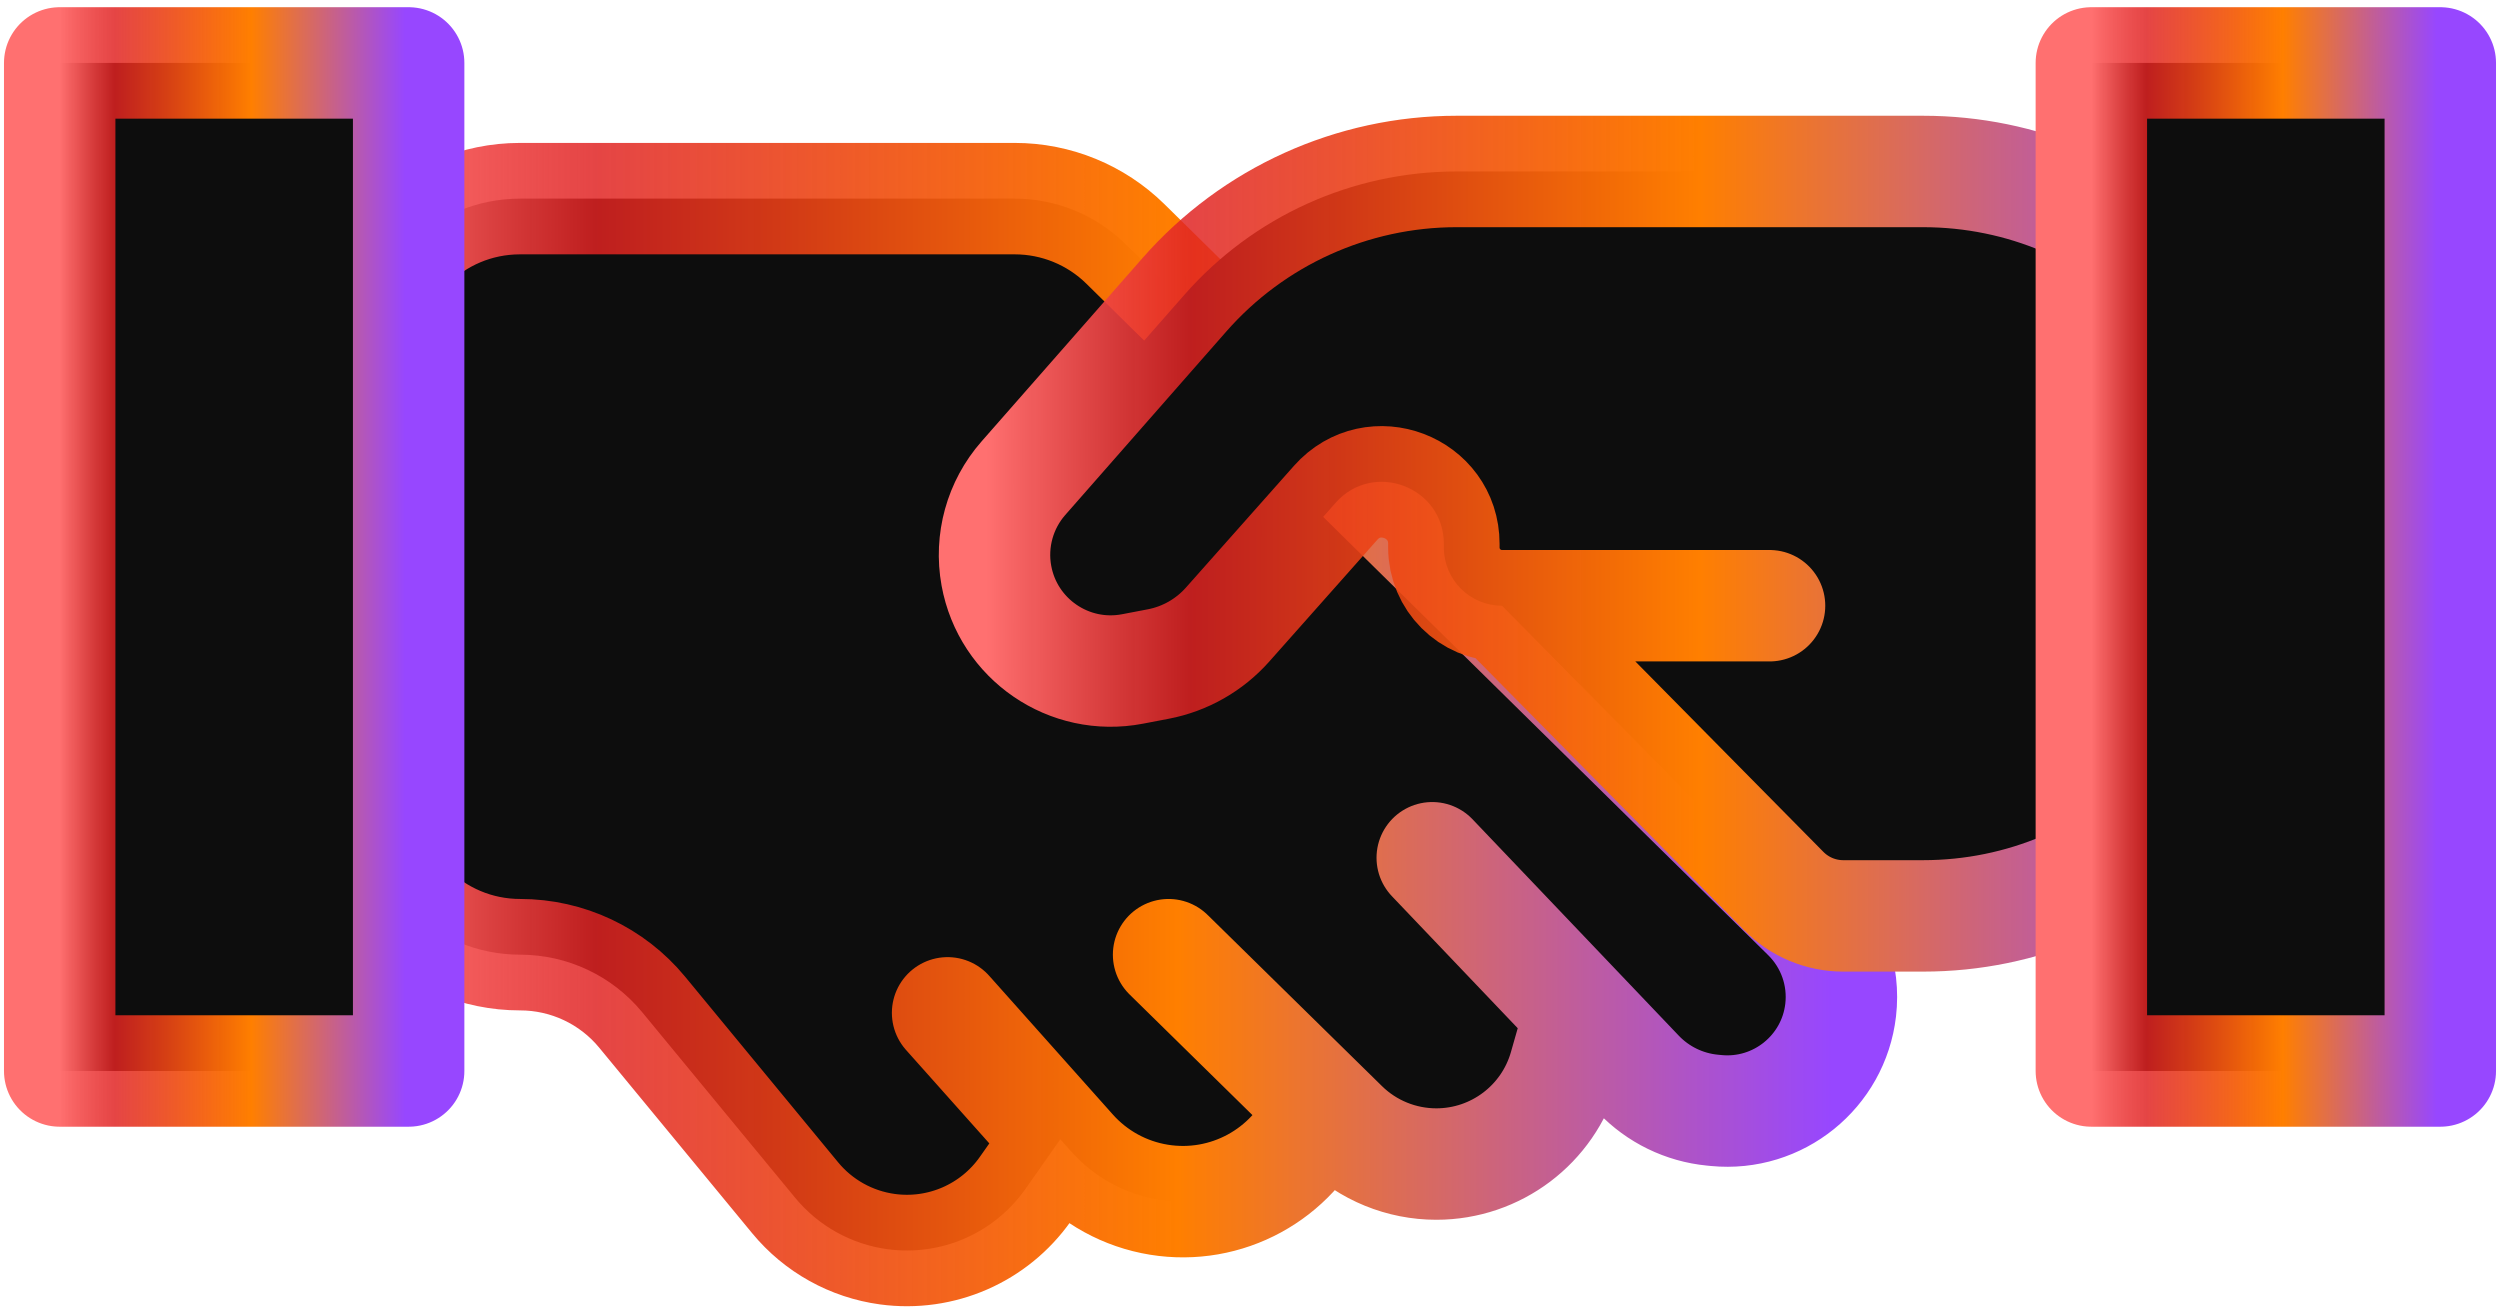 <svg width="335" height="176" viewBox="0 0 335 176" fill="none" xmlns="http://www.w3.org/2000/svg">
<path d="M135.973 26.617H69.679C57.996 26.617 48.525 36.088 48.525 47.77V106.774C48.525 118.457 58.025 127.928 69.708 127.928C76.025 127.928 82.026 130.751 86.044 135.626L106.552 160.505C109.662 164.278 114.082 166.738 118.928 167.393C126.107 168.363 133.23 165.253 137.399 159.328L142.083 152.67L143.551 154.317C146.609 157.748 150.753 160.023 155.289 160.761C164.312 162.23 173.185 157.406 176.858 149.034L177.228 148.19L179.955 150.867C183.294 154.146 187.788 155.983 192.468 155.983C200.446 155.983 207.456 150.693 209.645 143.021L211.727 135.721L219.554 143.933C222.172 146.679 225.689 148.393 229.465 148.761L229.966 148.81C238.266 149.62 245.685 143.634 246.648 135.351C247.192 130.667 245.546 125.993 242.186 122.684L150.817 32.699C146.859 28.801 141.528 26.617 135.973 26.617Z" fill="#0D0D0D"/>
<path d="M191.92 114.939L211.727 135.721M211.727 135.721L219.554 143.933C222.172 146.679 225.689 148.393 229.465 148.761L229.966 148.81C238.266 149.62 245.685 143.634 246.648 135.351V135.351C247.192 130.667 245.546 125.993 242.186 122.684L150.817 32.699C146.859 28.801 141.528 26.617 135.973 26.617H69.679C57.996 26.617 48.525 36.088 48.525 47.77V106.774C48.525 118.457 58.025 127.928 69.708 127.928V127.928C76.025 127.928 82.026 130.751 86.044 135.626L106.552 160.505C109.662 164.278 114.082 166.738 118.928 167.393V167.393C126.107 168.363 133.23 165.253 137.399 159.328L142.083 152.67M211.727 135.721L209.645 143.021C207.456 150.693 200.446 155.983 192.468 155.983V155.983C187.788 155.983 183.294 154.146 179.955 150.867L177.228 148.19M156.591 127.928L177.228 148.19M177.228 148.19L176.858 149.034C173.185 157.406 164.312 162.23 155.289 160.761V160.761C150.753 160.023 146.609 157.748 143.551 154.317L142.083 152.67M126.977 135.721L142.083 152.67" stroke="url(#paint0_linear_248_66)" stroke-width="14.932" stroke-linecap="round" stroke-linejoin="round"/>
<path d="M8 143.513V8.432H54.759V143.513H8Z" fill="#0D0D0D" stroke="url(#paint1_linear_248_66)" stroke-width="14.932" stroke-linecap="round" stroke-linejoin="round"/>
<path d="M195.19 22.977H257.689C284.491 22.977 306.218 44.705 306.218 71.507V74.2C306.218 101.002 284.491 122.73 257.689 122.73H246.99C243.998 122.73 241.131 121.531 239.029 119.403L201.27 81.166C196.966 81.166 193.477 77.677 193.477 73.373V72.873C193.477 65.244 184.045 61.663 178.981 67.369L164.49 83.701C162.062 86.437 158.798 88.293 155.205 88.981L151.76 89.641C143.26 91.269 135.065 85.651 133.516 77.137C132.666 72.462 133.998 67.654 137.133 64.083L158.718 39.492C167.932 28.995 181.223 22.977 195.19 22.977Z" fill="#0D0D0D"/>
<path d="M237.119 81.166H201.27M201.27 81.166V81.166C196.966 81.166 193.477 77.677 193.477 73.373V72.873C193.477 65.244 184.045 61.663 178.981 67.369L164.49 83.701C162.062 86.437 158.798 88.293 155.205 88.981L151.76 89.641C143.26 91.269 135.065 85.651 133.516 77.137V77.137C132.666 72.462 133.998 67.654 137.133 64.083L158.718 39.492C167.932 28.995 181.223 22.977 195.19 22.977H257.689C284.491 22.977 306.218 44.705 306.218 71.507V74.2C306.218 101.002 284.491 122.73 257.689 122.73H246.99V122.73C243.998 122.73 241.131 121.531 239.029 119.403L201.27 81.166Z" stroke="url(#paint2_linear_248_66)" stroke-width="14.932" stroke-linecap="round" stroke-linejoin="round"/>
<path d="M280.241 143.513V8.432H327V143.513H280.241Z" fill="#0D0D0D" stroke="url(#paint3_linear_248_66)" stroke-width="14.932" stroke-linecap="round" stroke-linejoin="round"/>
<defs>
<linearGradient id="paint0_linear_248_66" x1="48.525" y1="97.794" x2="245.459" y2="97.794" gradientUnits="userSpaceOnUse">
<stop stop-color="#FF7070"/>
<stop offset="0.159" stop-color="#E02222" stop-opacity="0.841"/>
<stop offset="0.555" stop-color="#FF7F00"/>
<stop offset="1" stop-color="#9747FF"/>
</linearGradient>
<linearGradient id="paint1_linear_248_66" x1="8" y1="75.972" x2="54.277" y2="75.972" gradientUnits="userSpaceOnUse">
<stop stop-color="#FF7070"/>
<stop offset="0.159" stop-color="#E02222" stop-opacity="0.841"/>
<stop offset="0.555" stop-color="#FF7F00"/>
<stop offset="1" stop-color="#9747FF"/>
</linearGradient>
<linearGradient id="paint2_linear_248_66" x1="132.171" y1="72.854" x2="304.424" y2="72.854" gradientUnits="userSpaceOnUse">
<stop stop-color="#FF7070"/>
<stop offset="0.159" stop-color="#E02222" stop-opacity="0.841"/>
<stop offset="0.555" stop-color="#FF7F00"/>
<stop offset="1" stop-color="#9747FF"/>
</linearGradient>
<linearGradient id="paint3_linear_248_66" x1="280.241" y1="75.972" x2="326.518" y2="75.972" gradientUnits="userSpaceOnUse">
<stop stop-color="#FF7070"/>
<stop offset="0.159" stop-color="#E02222" stop-opacity="0.841"/>
<stop offset="0.555" stop-color="#FF7F00"/>
<stop offset="1" stop-color="#9747FF"/>
</linearGradient>
</defs>
</svg>
